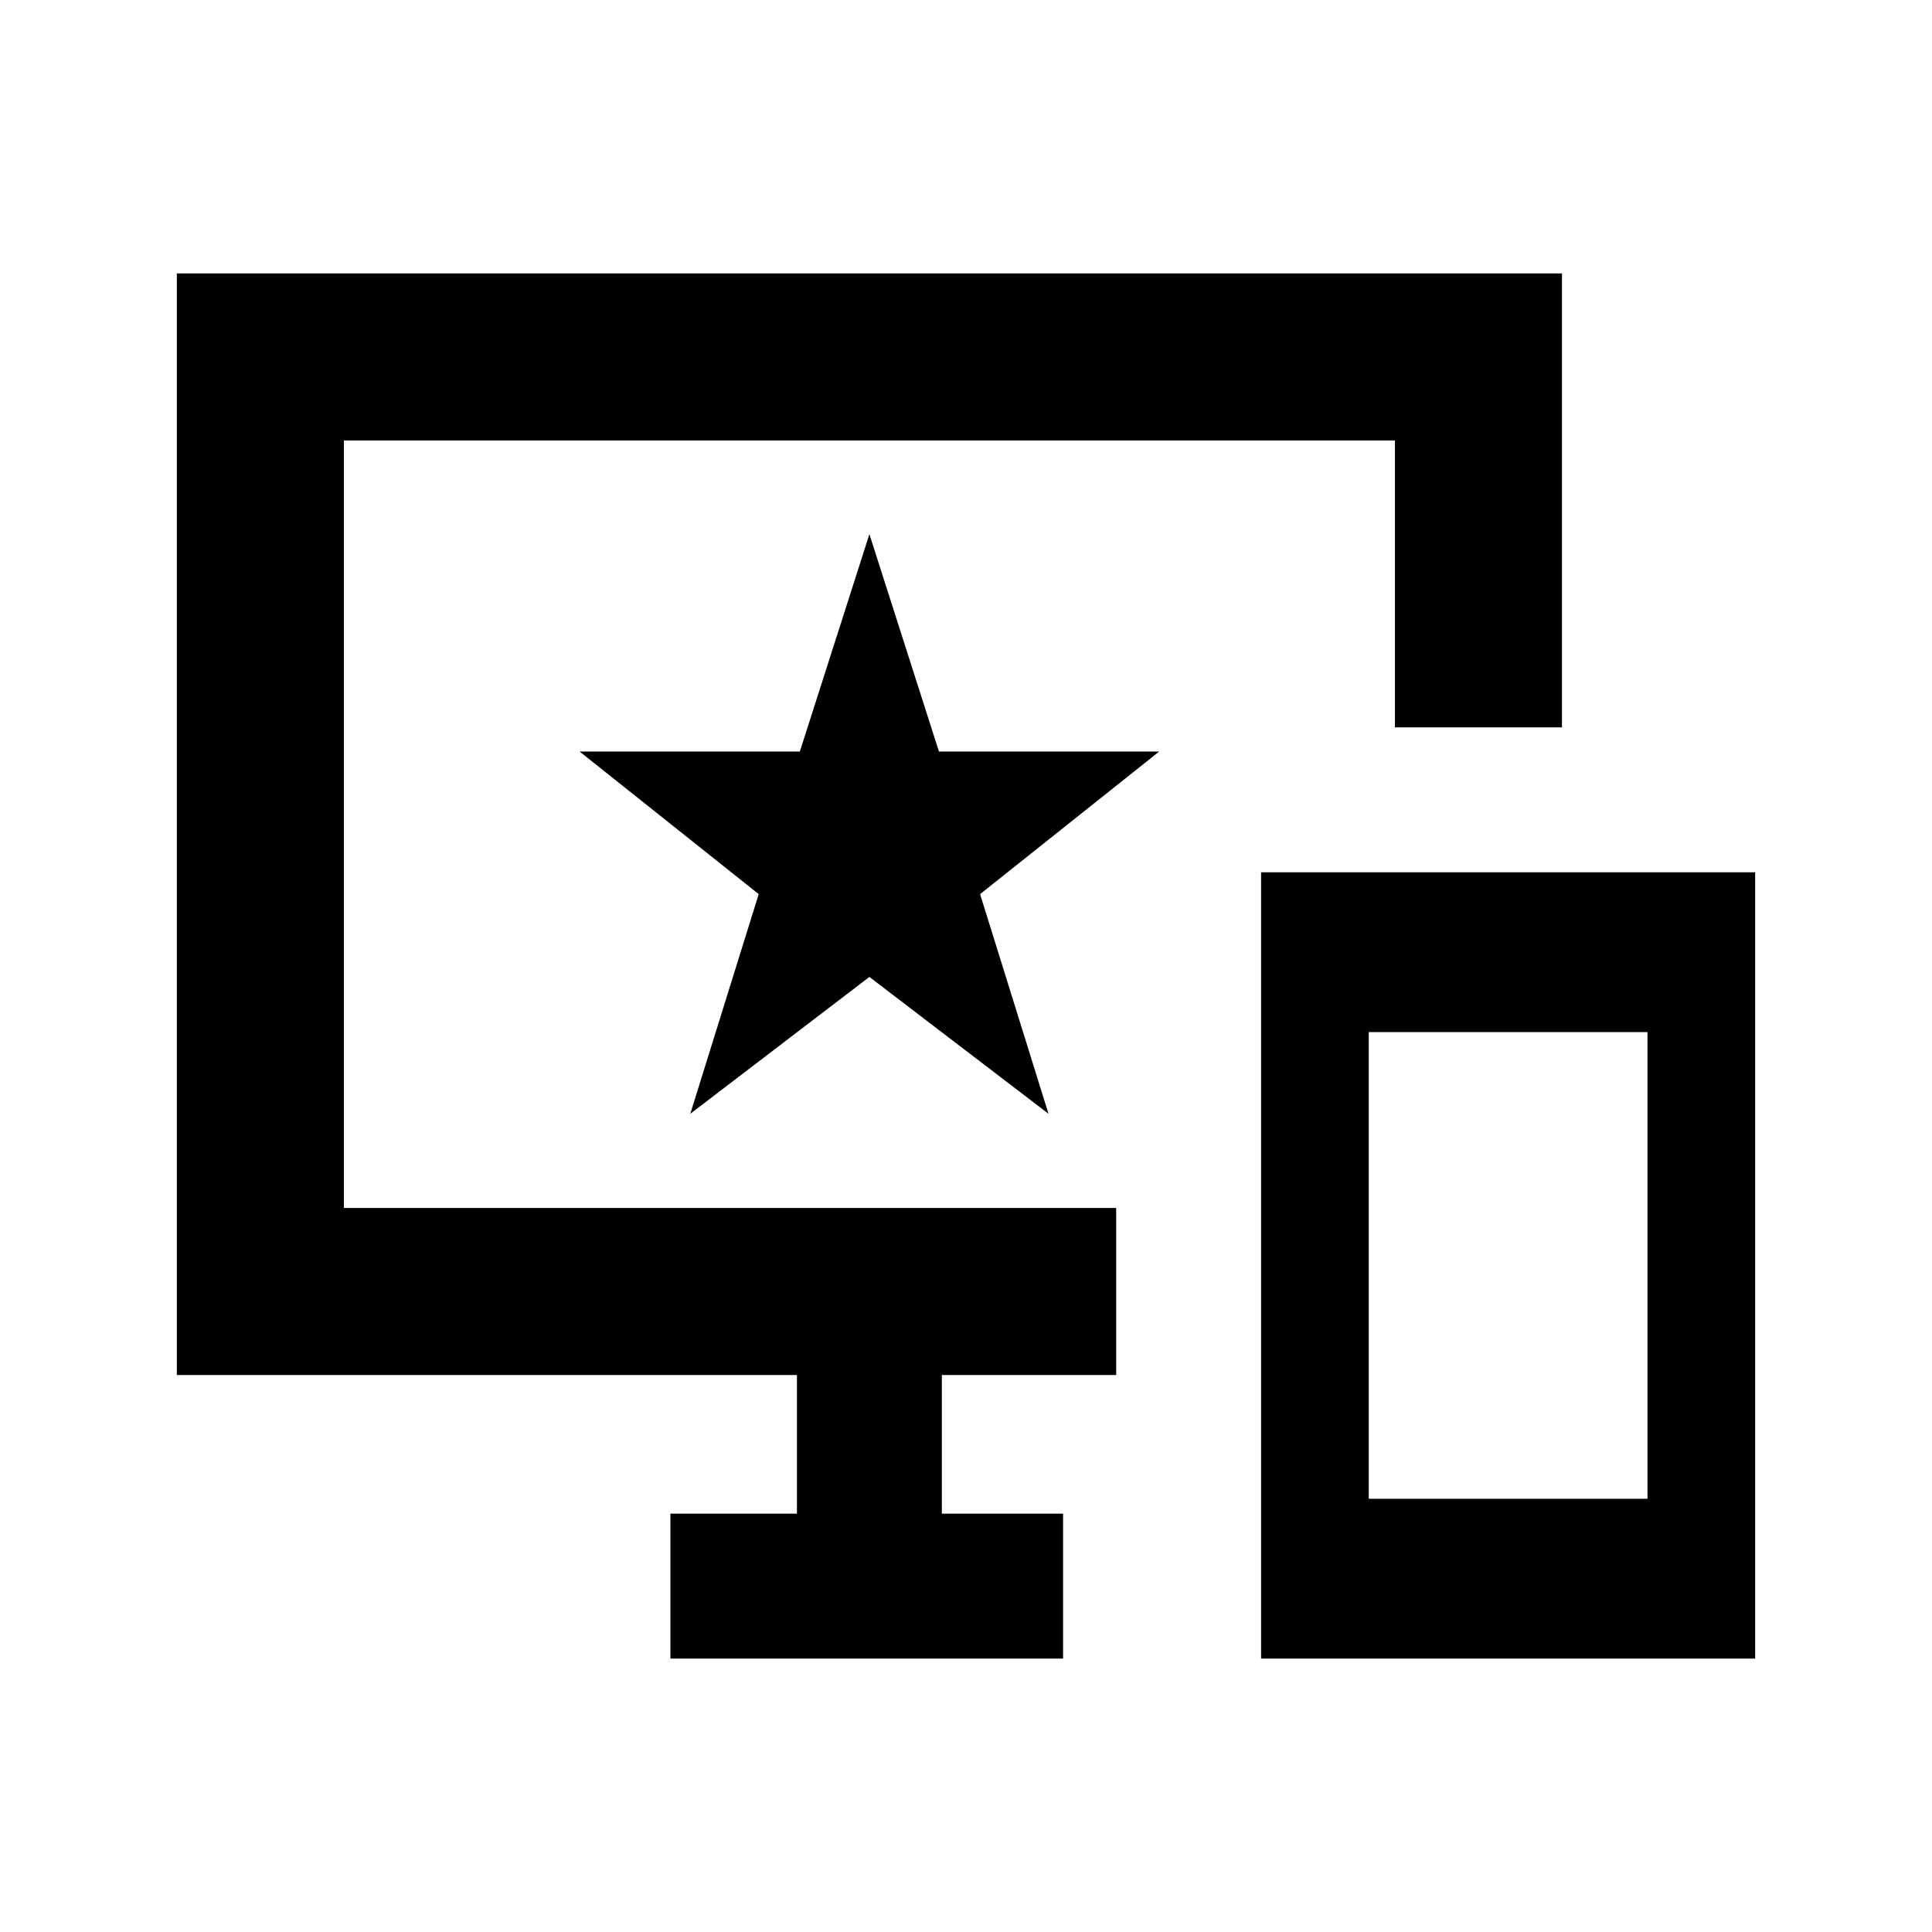 <svg xmlns="http://www.w3.org/2000/svg" height="20" viewBox="0 -960 960 960" width="20"><path d="M626.63-135.87v-390.7h245.5v390.7h-245.5Zm53.5-79.41h138.5v-231.87h-138.5v231.87Zm-347 79.41v-72H396v-68.89H87.87v-547.37h688.26v225.56h-83v-142.56H170.87v381.37h383.76v83H468v68.89h60.24v72H333.13Zm9.87-270.7 89-68 89 68-34-109.14 89-70.86H466.56l-34.56-108-34.56 108H288l89 70.86-34 109.14Zm89-144Z"/></svg>